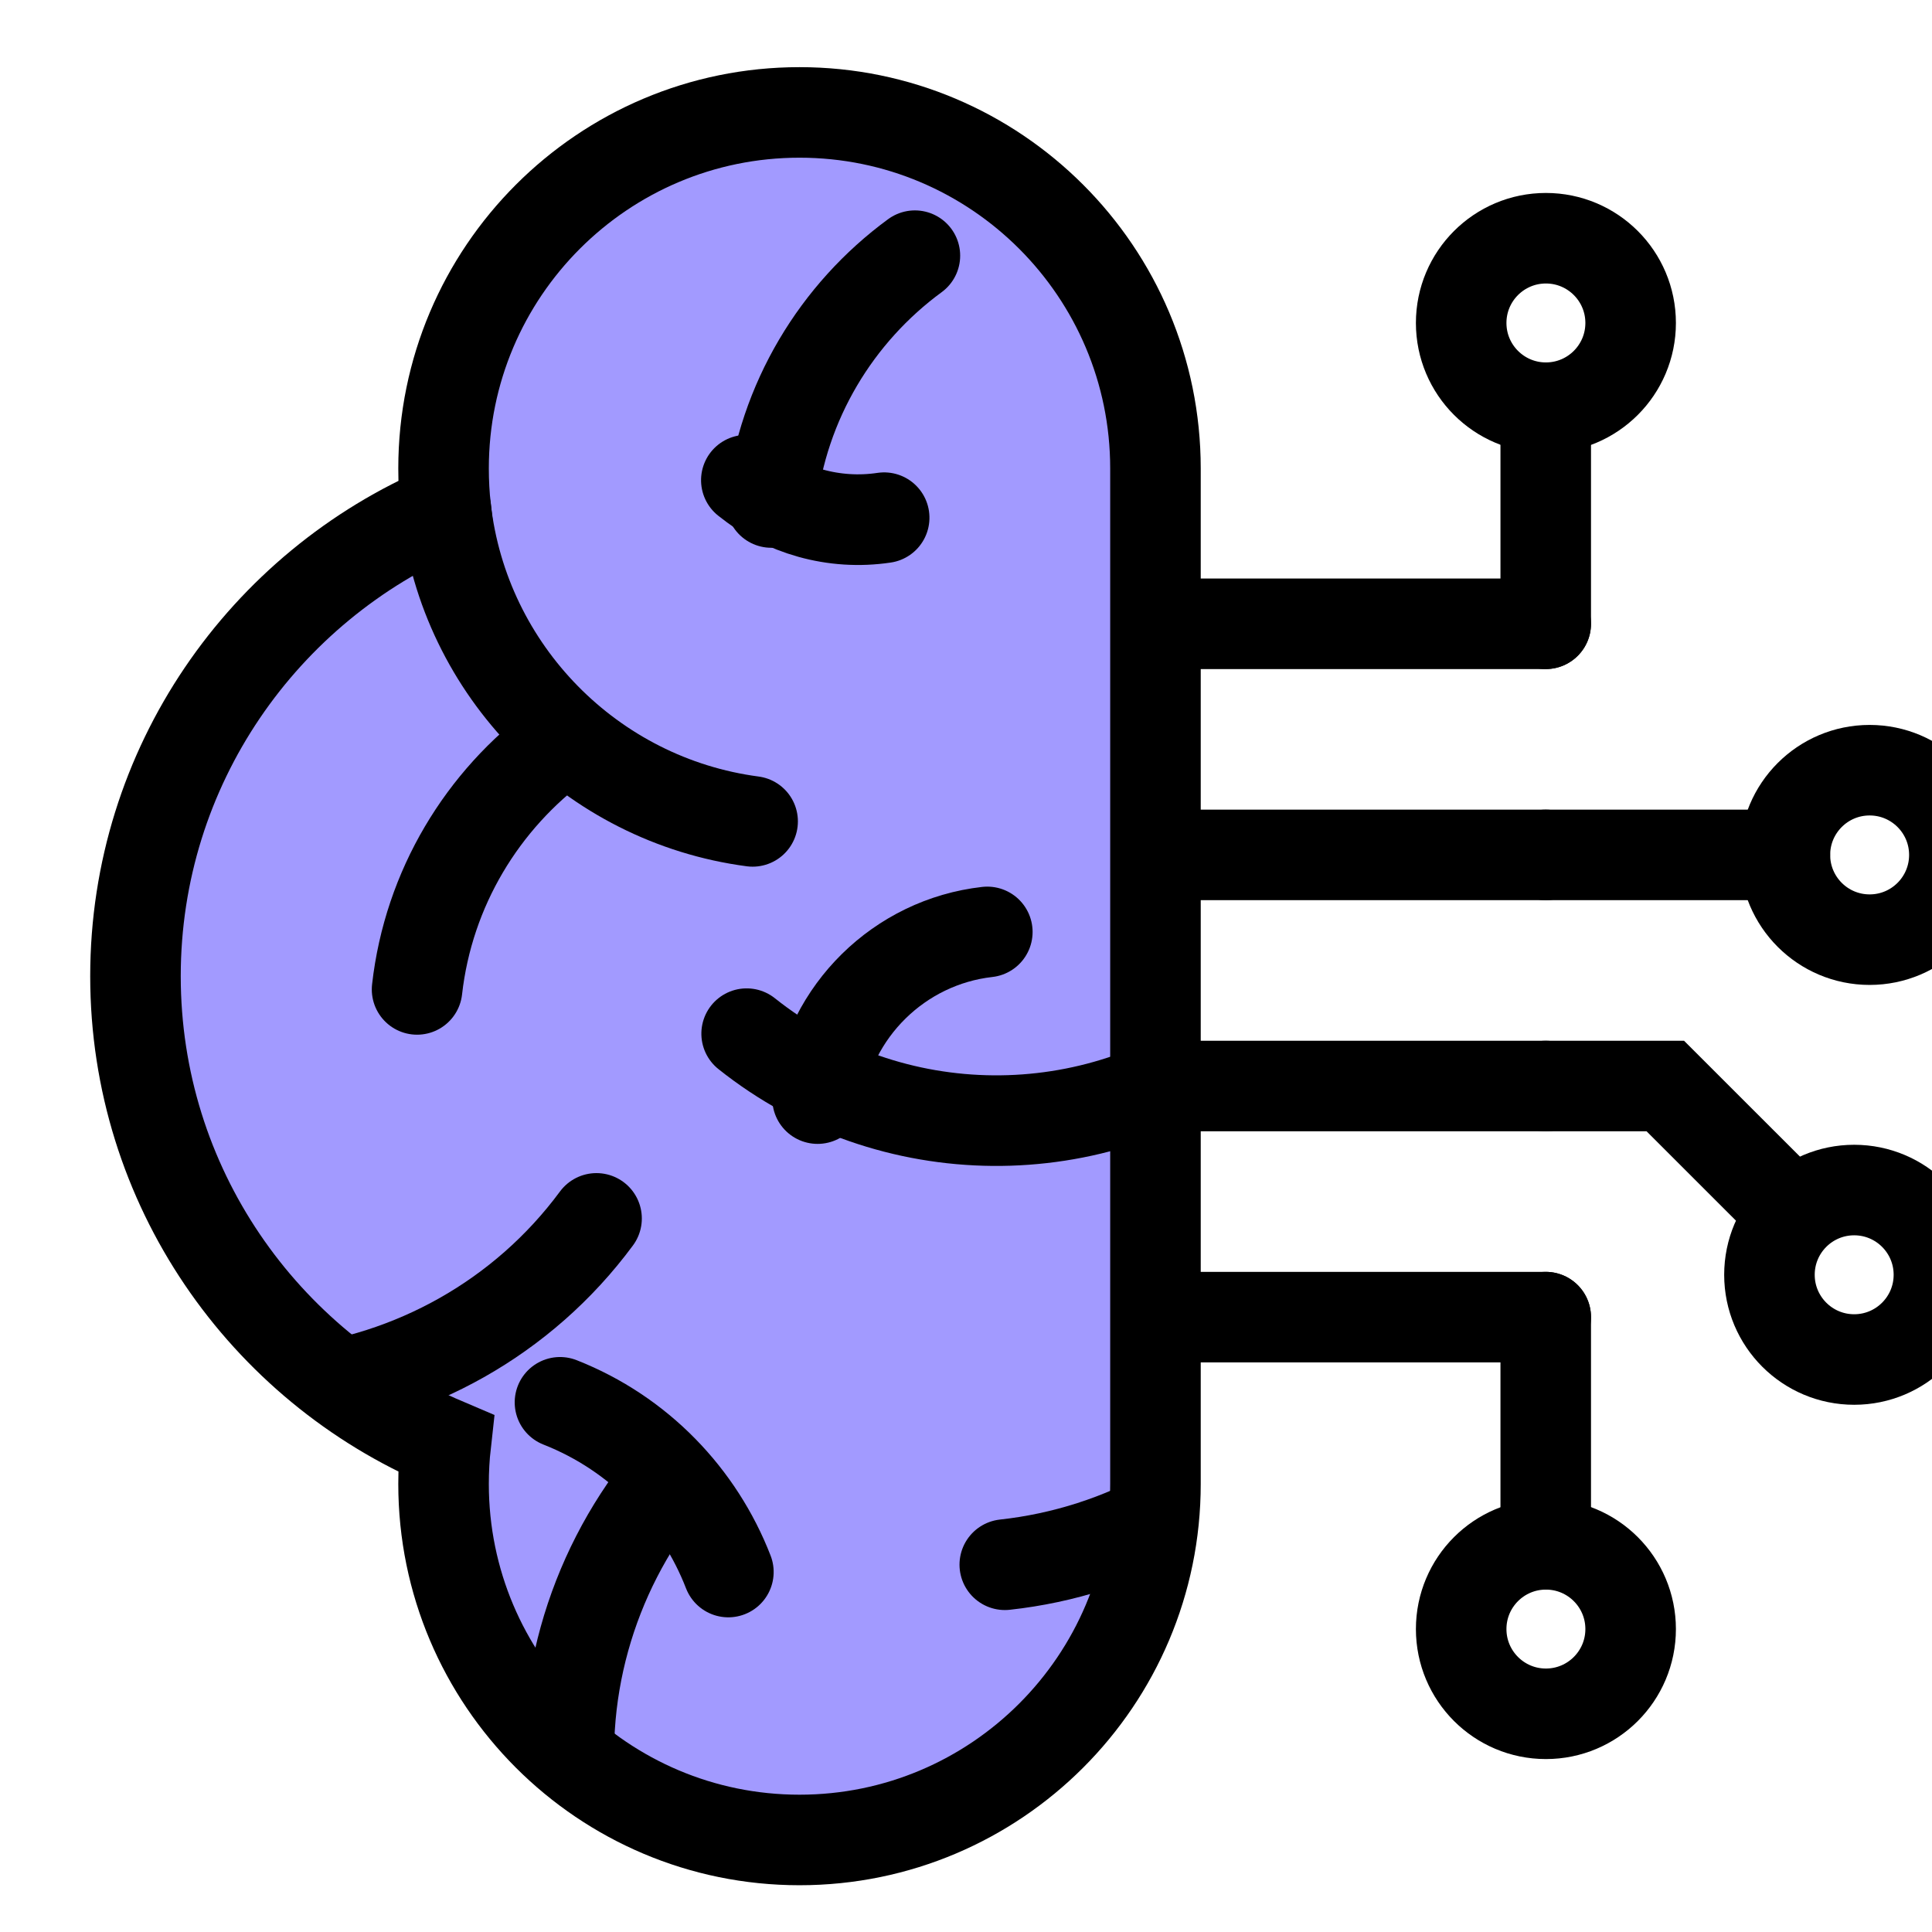<?xml version="1.0" encoding="UTF-8" standalone="no"?>
<!DOCTYPE svg PUBLIC "-//W3C//DTD SVG 1.1//EN" "http://www.w3.org/Graphics/SVG/1.1/DTD/svg11.dtd">
<svg width="100%" height="100%" viewBox="0 0 64 64" version="1.1" xmlns="http://www.w3.org/2000/svg" xmlns:xlink="http://www.w3.org/1999/xlink" xml:space="preserve" xmlns:serif="http://www.serif.com/" style="fill-rule:evenodd;clip-rule:evenodd;stroke-linecap:round;">
    <g transform="matrix(1.388,0,0,1.388,-5700.85,-687.27)">
        <g transform="matrix(0.592,0,0,0.592,1696.89,200.754)">
            <path d="M4089.51,555.486C4082.16,552.365 4077,545.101 4077,536.648C4077,528.194 4082.16,520.931 4089.51,517.809C4089.45,517.274 4089.42,516.73 4089.42,516.178C4089.42,508.256 4095.85,501.825 4103.77,501.825C4111.69,501.825 4118.12,508.256 4118.12,516.178L4118.12,557.118C4118.12,565.039 4111.69,571.47 4103.77,571.47C4095.85,571.47 4089.42,565.039 4089.42,557.118C4089.42,556.566 4089.45,556.022 4089.51,555.486Z" style="fill:rgb(162,154,255);"/>
            <clipPath id="_clip1">
                <path d="M4089.51,555.486C4082.16,552.365 4077,545.101 4077,536.648C4077,528.194 4082.16,520.931 4089.51,517.809C4089.45,517.274 4089.42,516.73 4089.42,516.178C4089.42,508.256 4095.85,501.825 4103.77,501.825C4111.69,501.825 4118.12,508.256 4118.12,516.178L4118.12,557.118C4118.12,565.039 4111.69,571.47 4103.77,571.47C4095.85,571.47 4089.42,565.039 4089.42,557.118C4089.42,556.566 4089.45,556.022 4089.51,555.486Z"/>
            </clipPath>
            <g clip-path="url(#_clip1)">
                <g>
                    <path d="M4101.88,530.407C4095.39,529.551 4090.25,524.342 4089.51,517.809" style="fill:none;stroke:black;stroke-width:3.65px;"/>
                    <g transform="matrix(3.32555e-17,0.543,-0.543,3.32555e-17,4392.51,-1685.74)">
                        <path d="M4101.88,530.407C4095.39,529.551 4090.25,524.342 4089.51,517.809" style="fill:none;stroke:black;stroke-width:6.73px;"/>
                    </g>
                    <g transform="matrix(0.797,-0.797,0.797,0.797,429.606,3385.61)">
                        <path d="M4101.88,530.407C4095.39,529.551 4090.25,524.342 4089.51,517.809" style="fill:none;stroke:black;stroke-width:3.24px;"/>
                    </g>
                    <g transform="matrix(1.178,-0.316,-0.316,-1.178,-559.156,2472.87)">
                        <path d="M4095.3,527.76C4092.15,525.451 4089.97,521.888 4089.51,517.809" style="fill:none;stroke:black;stroke-width:3px;"/>
                    </g>
                    <g transform="matrix(-0.217,0.808,0.808,0.217,4563.15,-2862.86)">
                        <path d="M4095.3,527.76C4092.15,525.451 4089.97,521.888 4089.51,517.809" style="fill:none;stroke:black;stroke-width:4.37px;"/>
                    </g>
                    <g transform="matrix(1,0,0,-1,13.122,1035.36)">
                        <path d="M4095.3,527.76C4092.15,525.451 4089.97,521.888 4089.51,517.809" style="fill:none;stroke:black;stroke-width:3.65px;"/>
                    </g>
                    <g transform="matrix(1,0,0,-1,-1.158,1054.99)">
                        <path d="M4095.3,527.76C4092.15,525.451 4089.97,521.888 4089.51,517.809" style="fill:none;stroke:black;stroke-width:3.65px;"/>
                    </g>
                    <g transform="matrix(-1.056,-0.61,-0.61,1.056,8758.62,2501.19)">
                        <path d="M4095.3,527.76C4092.15,525.451 4089.97,521.888 4089.51,517.809" style="fill:none;stroke:black;stroke-width:3px;"/>
                    </g>
                    <g transform="matrix(-1.056,-0.61,-0.61,1.056,8729.97,2494.21)">
                        <path d="M4095.3,527.76C4092.15,525.451 4089.97,521.888 4089.51,517.809" style="fill:none;stroke:black;stroke-width:3px;"/>
                    </g>
                    <g transform="matrix(-0.129,-0.483,-0.483,0.129,4884.83,2426.6)">
                        <path d="M4095.3,527.76C4092.15,525.451 4089.97,521.888 4089.51,517.809" style="fill:none;stroke:black;stroke-width:7.31px;"/>
                    </g>
                </g>
            </g>
            <path d="M4089.51,555.486C4082.16,552.365 4077,545.101 4077,536.648C4077,528.194 4082.16,520.931 4089.51,517.809C4089.45,517.274 4089.42,516.73 4089.42,516.178C4089.42,508.256 4095.85,501.825 4103.77,501.825C4111.69,501.825 4118.12,508.256 4118.12,516.178L4118.12,557.118C4118.12,565.039 4111.69,571.47 4103.77,571.47C4095.85,571.47 4089.42,565.039 4089.42,557.118C4089.42,556.566 4089.45,556.022 4089.51,555.486Z" style="fill:none;stroke:black;stroke-width:3.65px;"/>
        </g>
        <g transform="matrix(0.592,0,0,0.592,1648.81,206.916)">
            <g transform="matrix(1,0,0,1,0,2.049)">
                <path d="M4199.39,509.983L4215.07,509.983" style="fill:none;stroke:black;stroke-width:3.65px;"/>
            </g>
            <g transform="matrix(1,0,0,1,0,4.276)">
                <path d="M4215.07,507.756L4215.07,499.044" style="fill:none;stroke:black;stroke-width:3.65px;"/>
            </g>
            <g transform="matrix(1,0,0,1,0,11.366)">
                <path d="M4199.39,509.983L4215.07,509.983" style="fill:none;stroke:black;stroke-width:3.65px;"/>
            </g>
            <g transform="matrix(1,0,0,1,0,1.276)">
                <path d="M4215.07,520.073L4224.71,520.073" style="fill:none;stroke:black;stroke-width:3.65px;"/>
            </g>
            <g transform="matrix(1,0,0,1,0,20.683)">
                <path d="M4199.39,509.983L4215.07,509.983" style="fill:none;stroke:black;stroke-width:3.65px;"/>
            </g>
            <g transform="matrix(1,0,0,1,0,-1.724)">
                <path d="M4215.07,532.39L4219.89,532.39L4224.93,537.428" style="fill:none;stroke:black;stroke-width:3.65px;"/>
            </g>
            <g transform="matrix(1,0,0,1,0,30)">
                <path d="M4199.39,509.983L4215.07,509.983" style="fill:none;stroke:black;stroke-width:3.65px;"/>
            </g>
            <g transform="matrix(1,0,0,1,0,-4.724)">
                <path d="M4215.07,544.707L4215.07,553.867" style="fill:none;stroke:black;stroke-width:3.65px;"/>
            </g>
            <g transform="matrix(1,0,0,1,-36.323,-8.892)">
                <circle cx="4251.4" cy="508.796" r="3.416" style="fill:none;stroke:black;stroke-width:3.65px;"/>
            </g>
            <g transform="matrix(1,0,0,1,-23.272,12.554)">
                <circle cx="4251.4" cy="508.796" r="3.416" style="fill:none;stroke:black;stroke-width:3.65px;"/>
            </g>
            <g transform="matrix(1,0,0,1,-23.895,29.48)">
                <circle cx="4251.4" cy="508.796" r="3.416" style="fill:none;stroke:black;stroke-width:3.65px;"/>
            </g>
            <g transform="matrix(1,0,0,1,-36.323,43.763)">
                <circle cx="4251.4" cy="508.796" r="3.416" style="fill:none;stroke:black;stroke-width:3.65px;"/>
            </g>
        </g>
    </g>
</svg>
